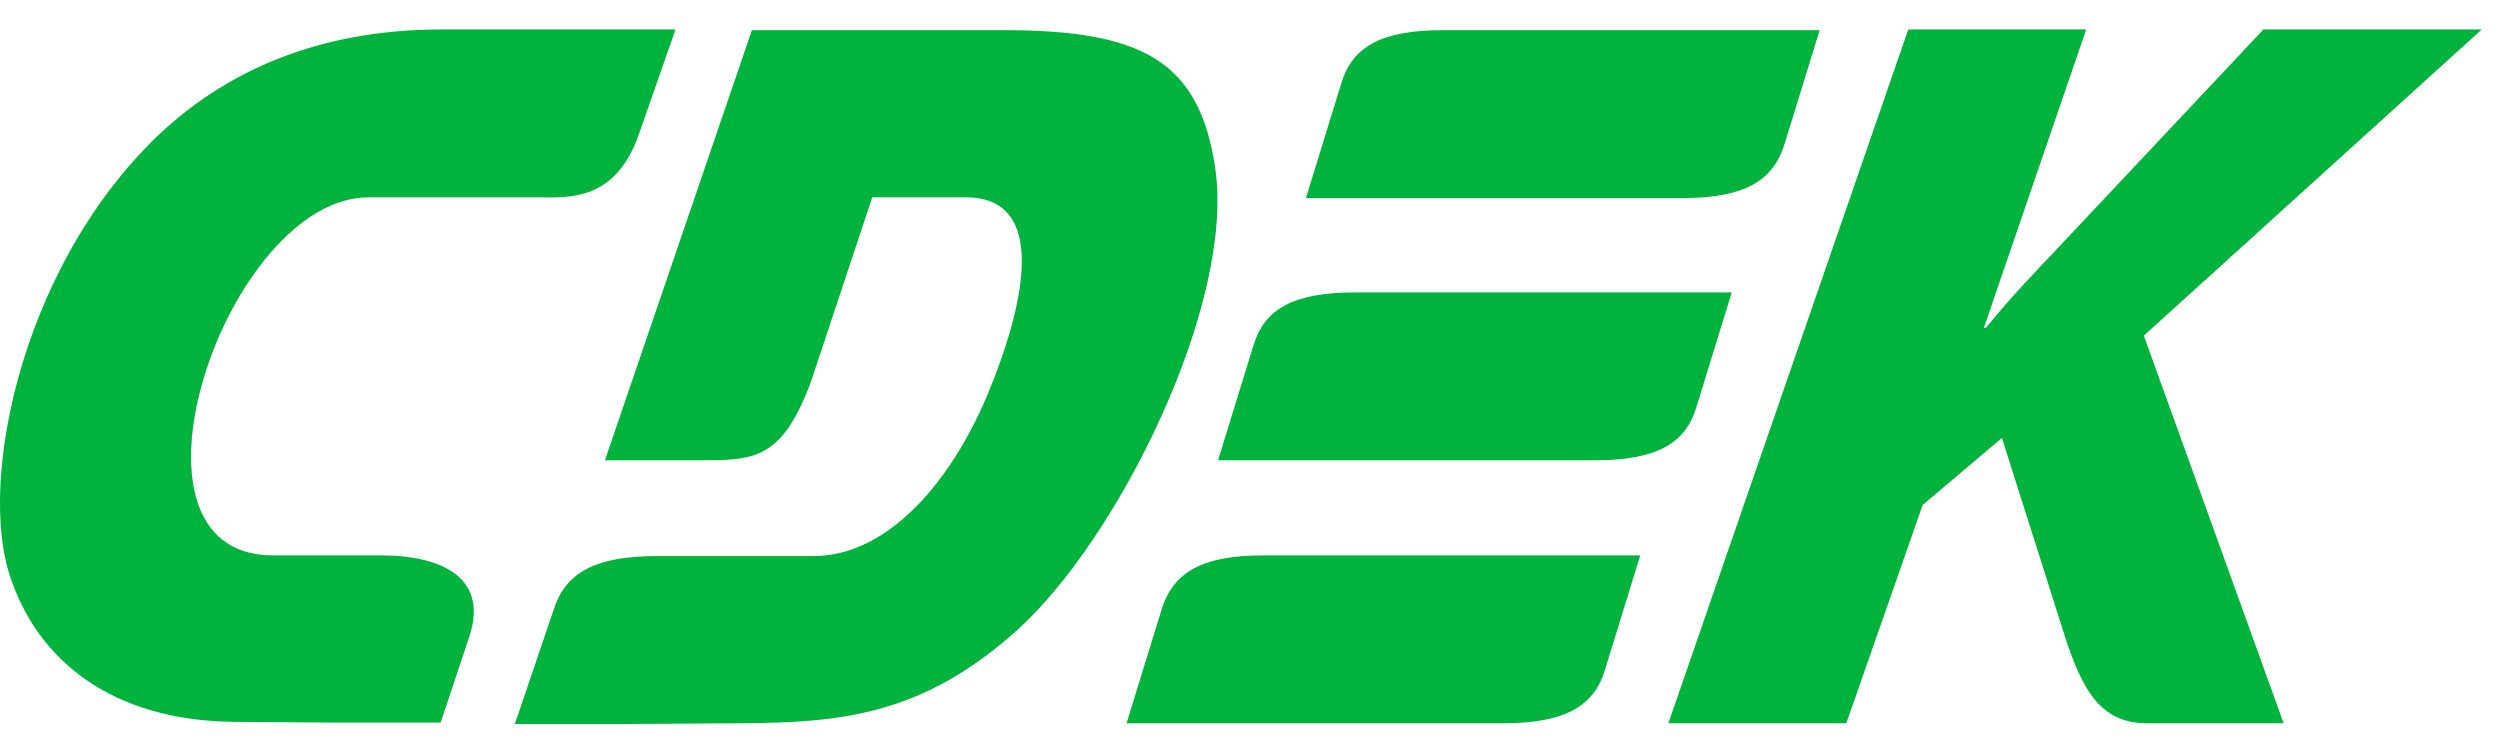 <svg width="73" height="22" viewBox="0 0 73 22" fill="none" xmlns="http://www.w3.org/2000/svg">
<path fill-rule="evenodd" clip-rule="evenodd" d="M11.121 16.217H7.965C3.042 16.217 6.619 5.762 10.763 5.762H15.749C16.549 5.762 17.958 5.909 18.652 3.931L19.725 0.86H12.888C9.185 0.86 6.303 2.164 4.22 4.352C0.623 8.097 -0.597 13.945 0.265 16.743C1.086 19.331 3.316 21.035 6.808 21.077L9.522 21.098H12.867L13.688 18.637C14.298 16.891 12.93 16.217 11.121 16.217ZM49.536 11.884L50.567 8.539H39.564C37.734 8.539 36.913 9.043 36.598 10.095L35.567 13.44H46.57C48.4 13.44 49.221 12.935 49.536 11.884ZM33.926 17.774L32.895 21.119H43.898C45.707 21.119 46.549 20.614 46.864 19.562L47.895 16.217H36.892C35.083 16.217 34.263 16.722 33.926 17.774ZM52.103 4.226L53.134 0.881H42.131C40.3 0.881 39.48 1.386 39.164 2.438L38.133 5.783H49.136C50.946 5.783 51.766 5.278 52.103 4.226ZM35.483 4.899C35.02 1.785 33.358 0.881 29.319 0.881H21.955L17.664 13.44H20.378C21.997 13.44 22.818 13.461 23.68 11.147L25.469 5.762H28.204C30.539 5.762 30.013 8.686 28.835 11.526C27.783 14.029 25.953 16.238 23.744 16.238H19.178C17.348 16.238 16.507 16.743 16.17 17.795L15.034 21.14H18.379L21.661 21.119C24.564 21.098 26.941 20.888 29.718 18.384C32.664 15.713 36.072 8.854 35.483 4.899ZM72.468 0.86H66.093L60.097 7.234C59.403 7.971 58.688 8.707 57.993 9.569H57.93L60.917 0.86H55.721L48.716 21.119H53.912L56.142 14.745L58.456 12.788L60.286 18.553C60.854 20.341 61.444 21.119 62.706 21.119H66.682L62.6 9.801L72.468 0.86Z" fill="#00B33C"/>
</svg>
